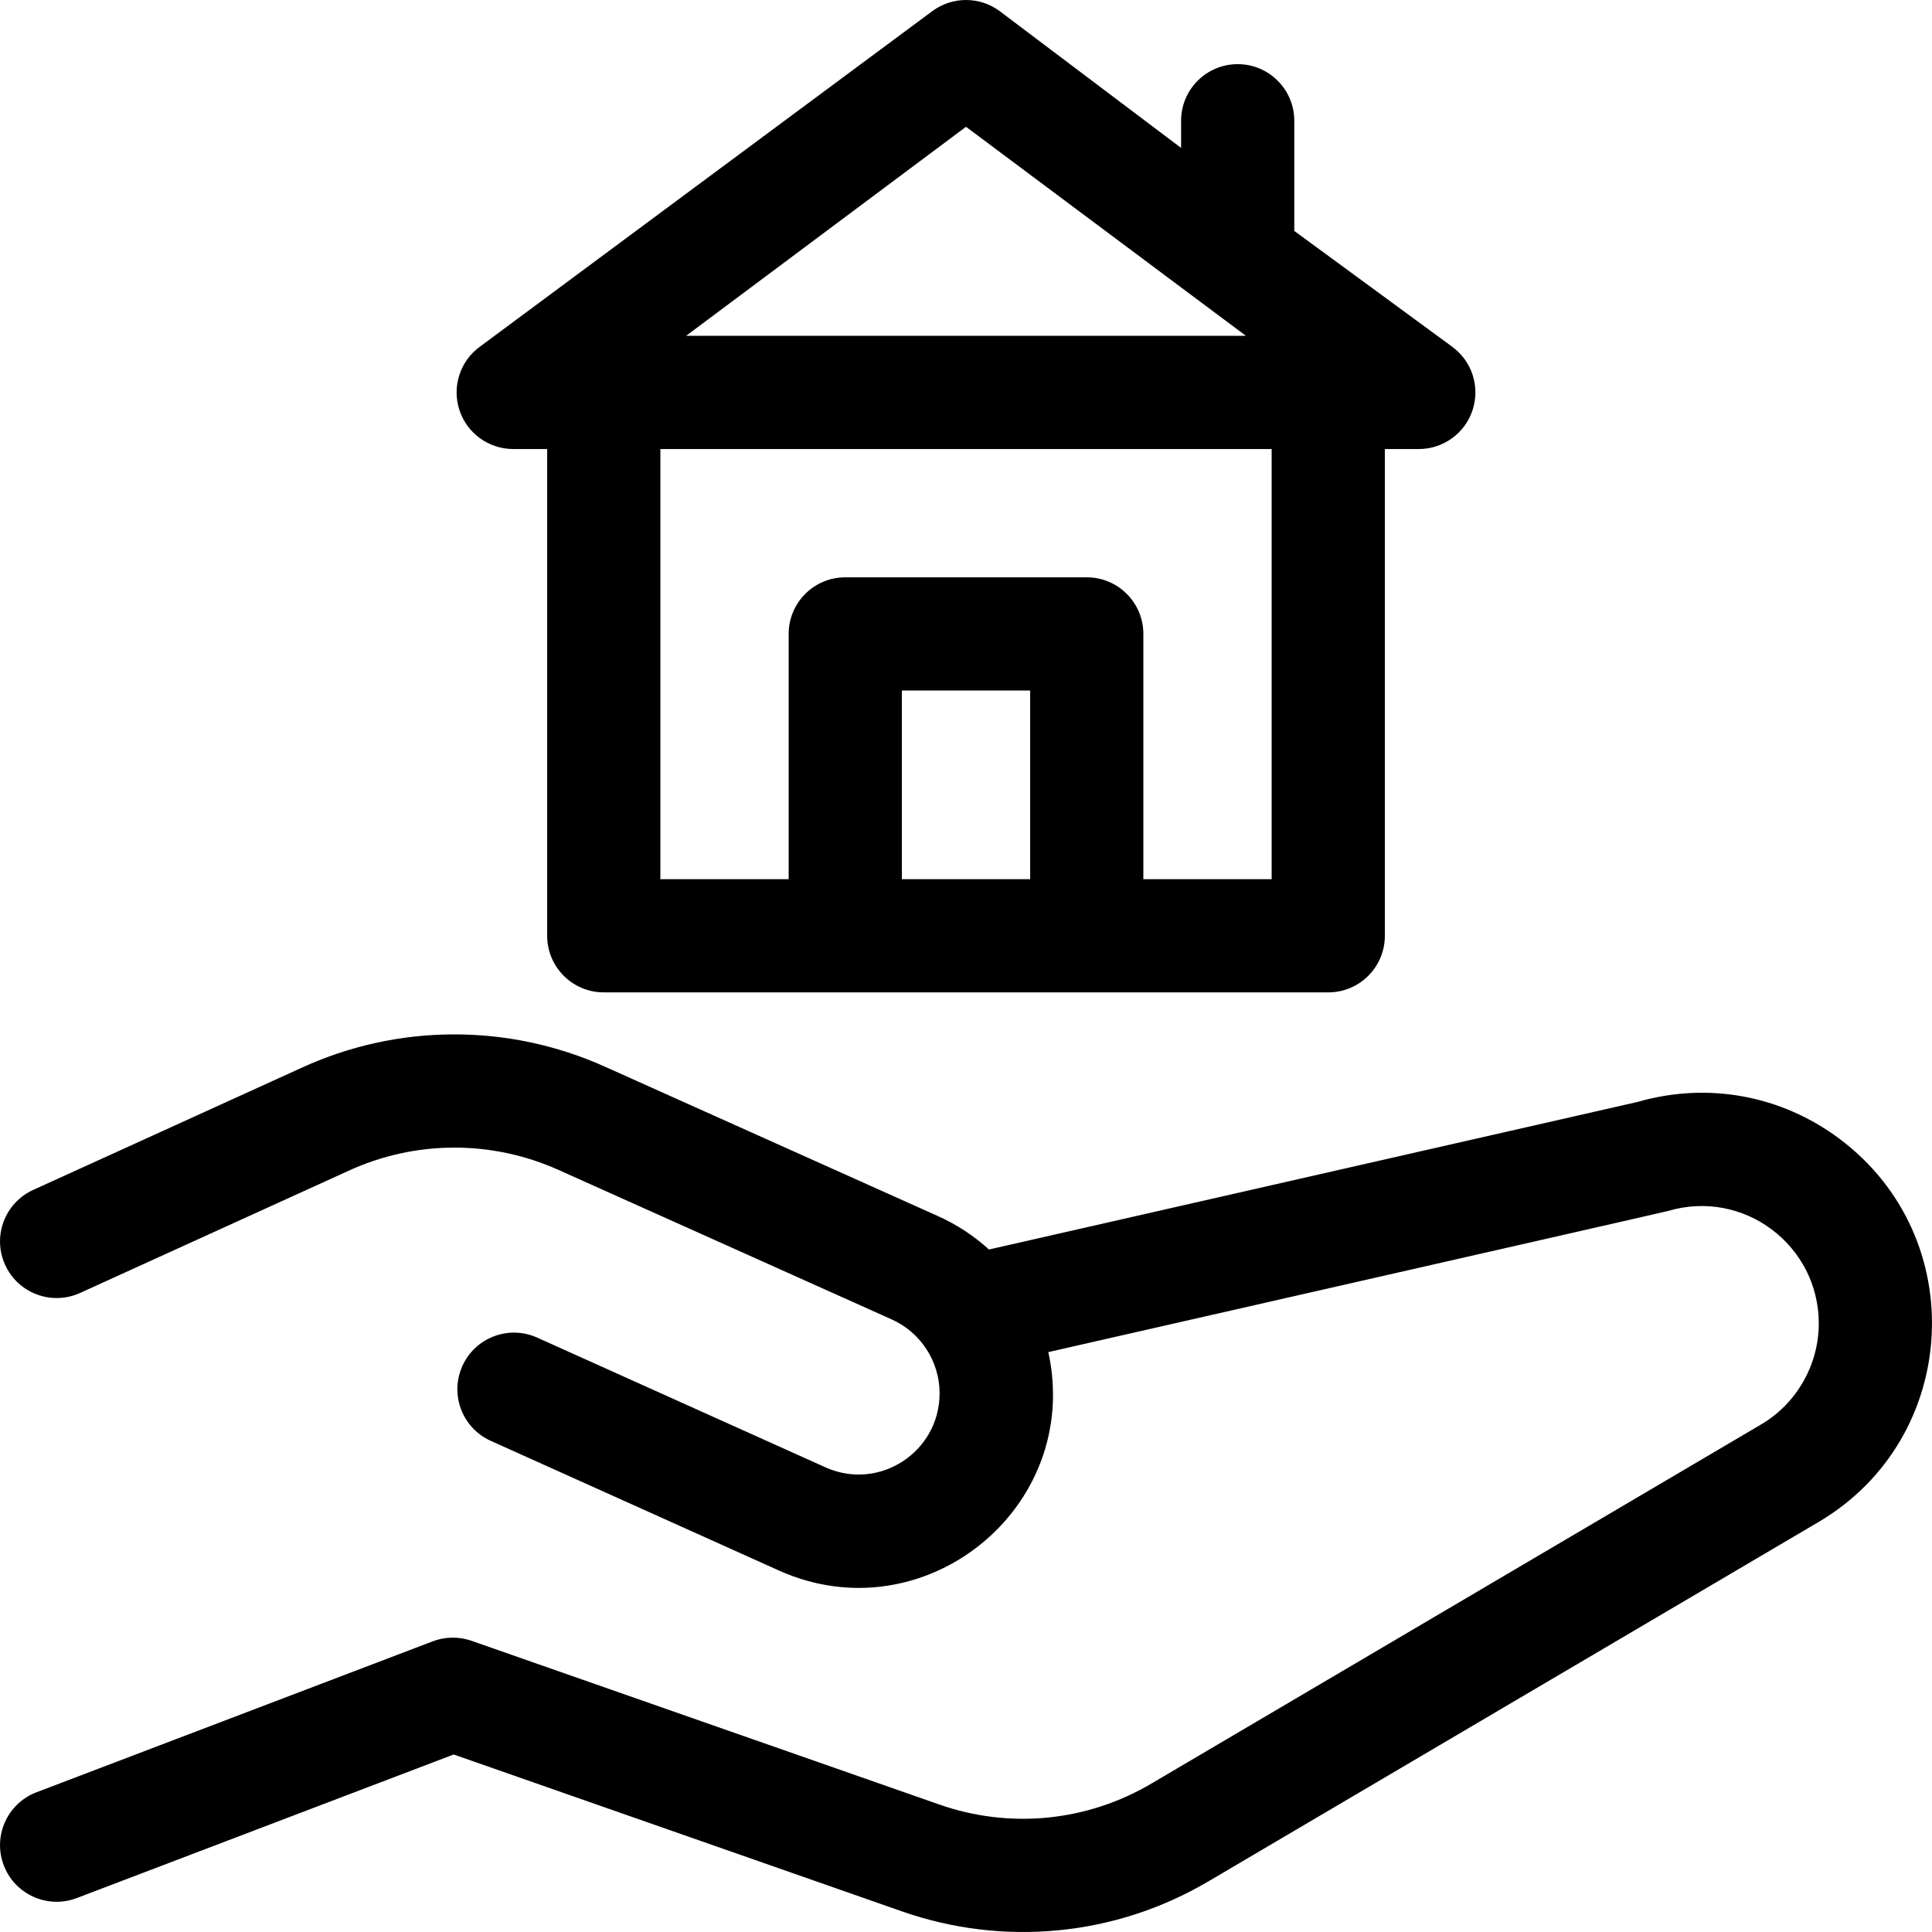 <svg id="Capa_1" enable-background="new 0 0 512.015 512.015" height="512" viewBox="0 0 512.015 512.015" width="512" xmlns="http://www.w3.org/2000/svg"><g><path d="m136.01 119h9v129c0 8.284 6.716 15 15 15h192c8.284 0 15-6.716 15-15v-129h9c6.486 0 12.237-4.169 14.255-10.333s-.154-12.928-5.385-16.763l-41.87-30.704v-29.2c0-8.284-6.716-15-15-15s-15 6.716-15 15v7.2l-48.13-36.295c-5.28-3.873-12.461-3.873-17.741 0l-120 89c-5.23 3.835-7.403 10.599-5.385 16.763s7.769 10.332 14.256 10.332zm103 114v-50h34v50zm98 0h-34v-65c0-8.284-6.716-15-15-15h-64c-8.284 0-15 6.716-15 15v65h-34v-114h162zm-81-199.398 74.18 55.398h-148.36z"/><path d="m487.483 301.792c-15.453-11.545-34.897-15.098-53.427-9.779l-171.957 39.128c-3.935-3.573-8.453-6.574-13.457-8.826l-88.298-39.613c-25.683-11.557-55.078-11.415-80.576.352l-70.97 32.294c-7.541 3.432-10.872 12.325-7.44 19.866 3.431 7.54 12.325 10.87 19.865 7.44l71.043-32.328c17.683-8.159 38.009-8.257 55.783-.26l88.298 39.613c7.672 3.453 12.663 11.134 12.663 19.585 0 15.486-15.949 26.041-30.29 19.586l-76.349-34.357c-7.557-3.401-16.435-.032-19.834 7.523-3.4 7.555-.031 16.435 7.523 19.834l76.349 34.357c38.366 17.266 80.453-16.476 71.419-57.879 112.515-25.602 163.526-37.192 164.245-37.403 20.061-5.934 39.937 9.119 39.937 29.806 0 10.932-5.842 21.183-15.212 26.734l-161.604 95.18c-17.047 10.102-37.548 12.138-56.249 5.587l-123.98-43.39c-3.341-1.169-6.988-1.118-10.295.141l-105 40c-7.742 2.949-11.626 11.616-8.677 19.357s11.616 11.624 19.357 8.678l99.878-38.049 118.803 41.577c26.49 9.281 56.236 6.85 81.421-8.071l161.603-95.18c37.448-22.183 40.379-75.392 5.428-101.503z"/></g></svg>